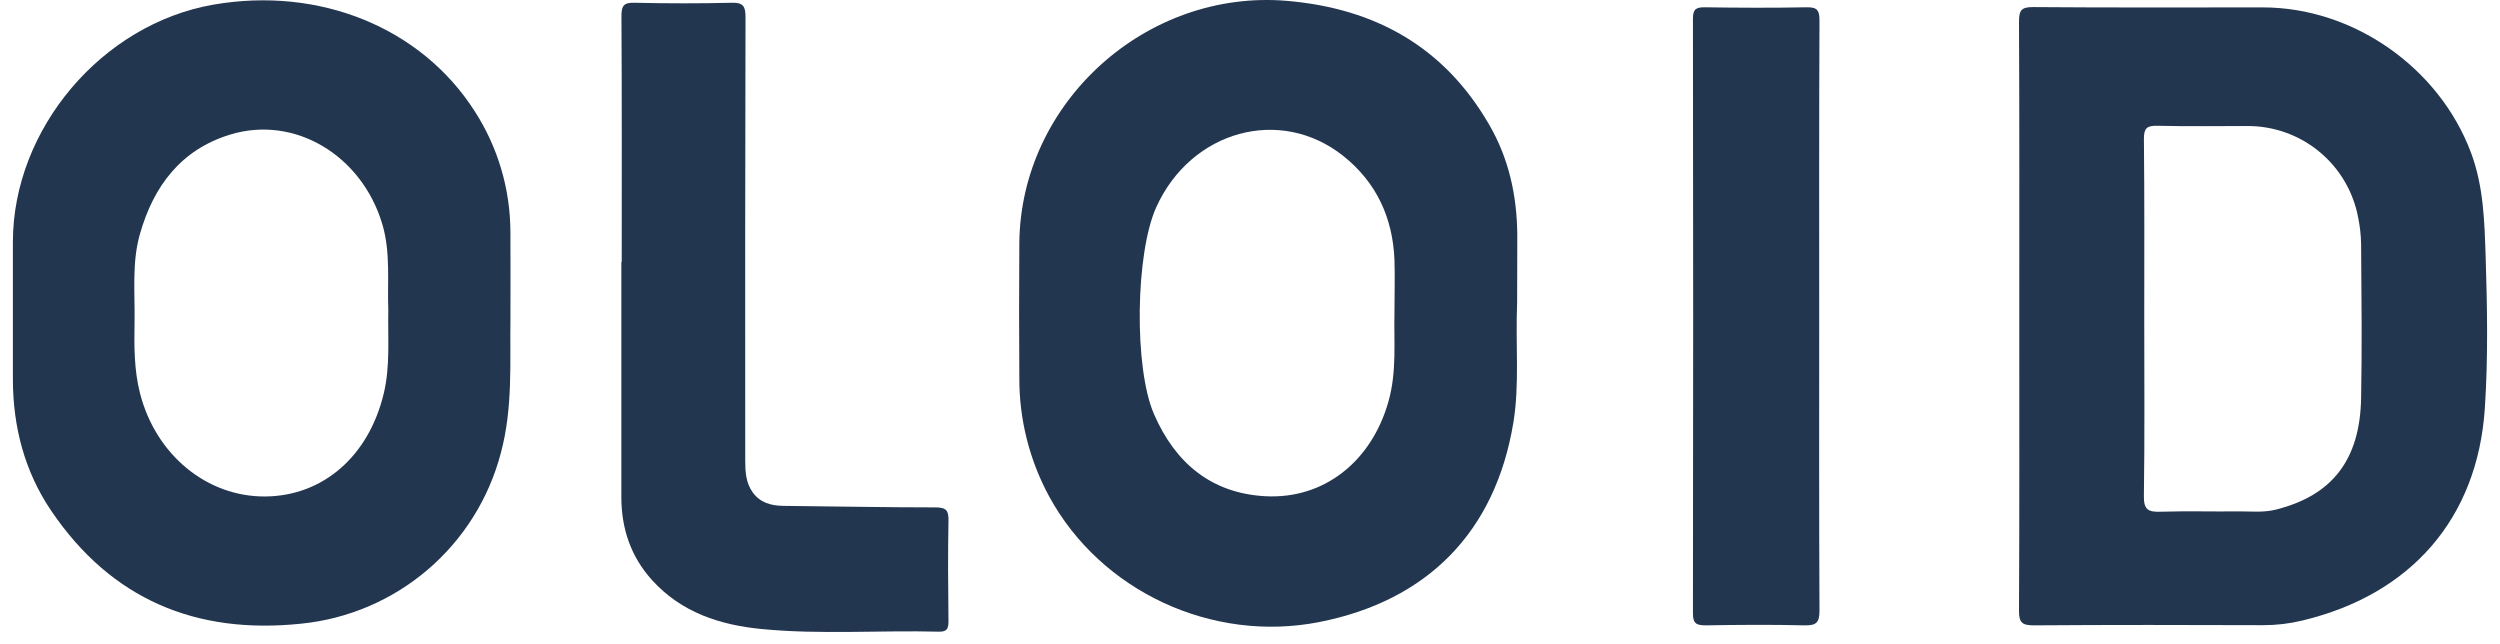 <svg xmlns="http://www.w3.org/2000/svg" width="97" height="25" viewBox="0 0 97 25" fill="none">
<path d="M78.348 12.302C78.348 8.483 78.356 4.666 78.337 0.848C78.337 0.41 78.417 0.27 78.891 0.275C81.859 0.299 84.828 0.287 87.797 0.287C91.311 0.287 94.64 2.624 95.875 5.924C96.364 7.23 96.398 8.598 96.443 9.95C96.506 11.91 96.541 13.881 96.412 15.836C96.131 20.12 93.54 23.07 89.333 24.076C88.838 24.197 88.33 24.257 87.82 24.257C84.852 24.247 81.883 24.242 78.914 24.264C78.465 24.264 78.335 24.162 78.337 23.701C78.356 19.901 78.348 16.102 78.348 12.302ZM83.197 12.373C83.197 14.665 83.217 16.955 83.183 19.245C83.175 19.774 83.349 19.87 83.823 19.855C84.842 19.822 85.863 19.855 86.885 19.841C87.357 19.841 87.83 19.892 88.3 19.774C90.481 19.227 91.564 17.853 91.611 15.457C91.65 13.458 91.625 11.457 91.611 9.458C91.603 9.113 91.565 8.77 91.495 8.432C91.306 7.433 90.773 6.532 89.989 5.885C89.205 5.238 88.219 4.886 87.203 4.89C86.037 4.89 84.871 4.908 83.702 4.88C83.297 4.871 83.181 4.978 83.184 5.392C83.208 7.719 83.197 10.046 83.197 12.373Z" fill="#233650"/>
<path d="M19.805 12.402C19.781 14.05 19.904 15.832 19.431 17.582C18.969 19.344 17.978 20.923 16.592 22.106C15.206 23.289 13.492 24.019 11.679 24.199C7.594 24.627 4.314 23.249 1.991 19.824C0.956 18.298 0.504 16.567 0.5 14.724C0.5 12.942 0.5 11.16 0.5 9.378C0.507 5.003 3.951 0.934 8.276 0.181C12.395 -0.536 16.345 1.07 18.417 4.313C19.319 5.71 19.8 7.337 19.804 9C19.813 10.091 19.805 11.182 19.805 12.402ZM15.066 12.02C15.023 10.938 15.162 9.809 14.835 8.702C14.042 6.029 11.435 4.455 8.929 5.222C7.02 5.806 5.959 7.221 5.429 9.08C5.111 10.2 5.24 11.353 5.221 12.493C5.205 13.42 5.2 14.345 5.431 15.254C6.041 17.648 8.029 19.286 10.305 19.263C12.54 19.24 14.312 17.693 14.891 15.26C15.144 14.203 15.044 13.128 15.066 12.02Z" fill="#233650"/>
<path d="M58.865 11.711C58.797 13.396 58.965 14.91 58.717 16.408C58.017 20.632 55.393 23.314 51.169 24.139C47.023 24.947 42.716 22.942 40.712 19.27C39.945 17.861 39.546 16.281 39.55 14.677C39.539 12.927 39.536 11.185 39.55 9.441C39.592 3.972 44.48 -0.433 49.941 0.034C53.367 0.328 56.038 1.825 57.777 4.832C58.543 6.145 58.859 7.595 58.871 9.11C58.871 10.037 58.865 10.963 58.865 11.711ZM54.105 12.162C54.105 11.39 54.127 10.735 54.105 10.084C54.041 8.454 53.407 7.081 52.126 6.056C49.679 4.103 46.208 5.062 44.861 8.044C44.056 9.825 43.992 14.265 44.775 16.068C45.594 17.953 46.988 19.138 49.089 19.253C51.375 19.378 53.22 17.898 53.874 15.572C54.202 14.408 54.077 13.223 54.105 12.162Z" fill="#233650"/>
<path d="M24.123 10.167C24.123 6.985 24.131 3.802 24.112 0.619C24.112 0.209 24.212 0.098 24.623 0.107C25.88 0.135 27.138 0.138 28.393 0.107C28.841 0.096 28.926 0.249 28.926 0.663C28.913 6.392 28.909 12.121 28.915 17.849C28.915 18.292 28.934 18.724 29.202 19.1C29.494 19.506 29.917 19.623 30.399 19.628C32.368 19.645 34.337 19.688 36.298 19.687C36.721 19.687 36.81 19.811 36.801 20.208C36.776 21.498 36.786 22.79 36.801 24.082C36.801 24.359 36.773 24.519 36.426 24.509C34.129 24.45 31.832 24.628 29.545 24.406C27.935 24.249 26.444 23.765 25.311 22.521C24.475 21.604 24.108 20.508 24.108 19.279C24.108 16.242 24.108 13.205 24.108 10.168L24.123 10.167Z" fill="#233650"/>
<path d="M70.585 12.297C70.585 16.097 70.577 19.897 70.596 23.697C70.596 24.154 70.472 24.274 70.021 24.264C68.747 24.232 67.471 24.242 66.193 24.264C65.84 24.264 65.684 24.211 65.686 23.799C65.698 16.107 65.698 8.416 65.686 0.726C65.686 0.353 65.806 0.279 66.15 0.283C67.463 0.302 68.775 0.309 70.088 0.283C70.504 0.274 70.598 0.393 70.596 0.796C70.578 4.624 70.585 8.461 70.585 12.297Z" fill="#233650"/>
</svg>